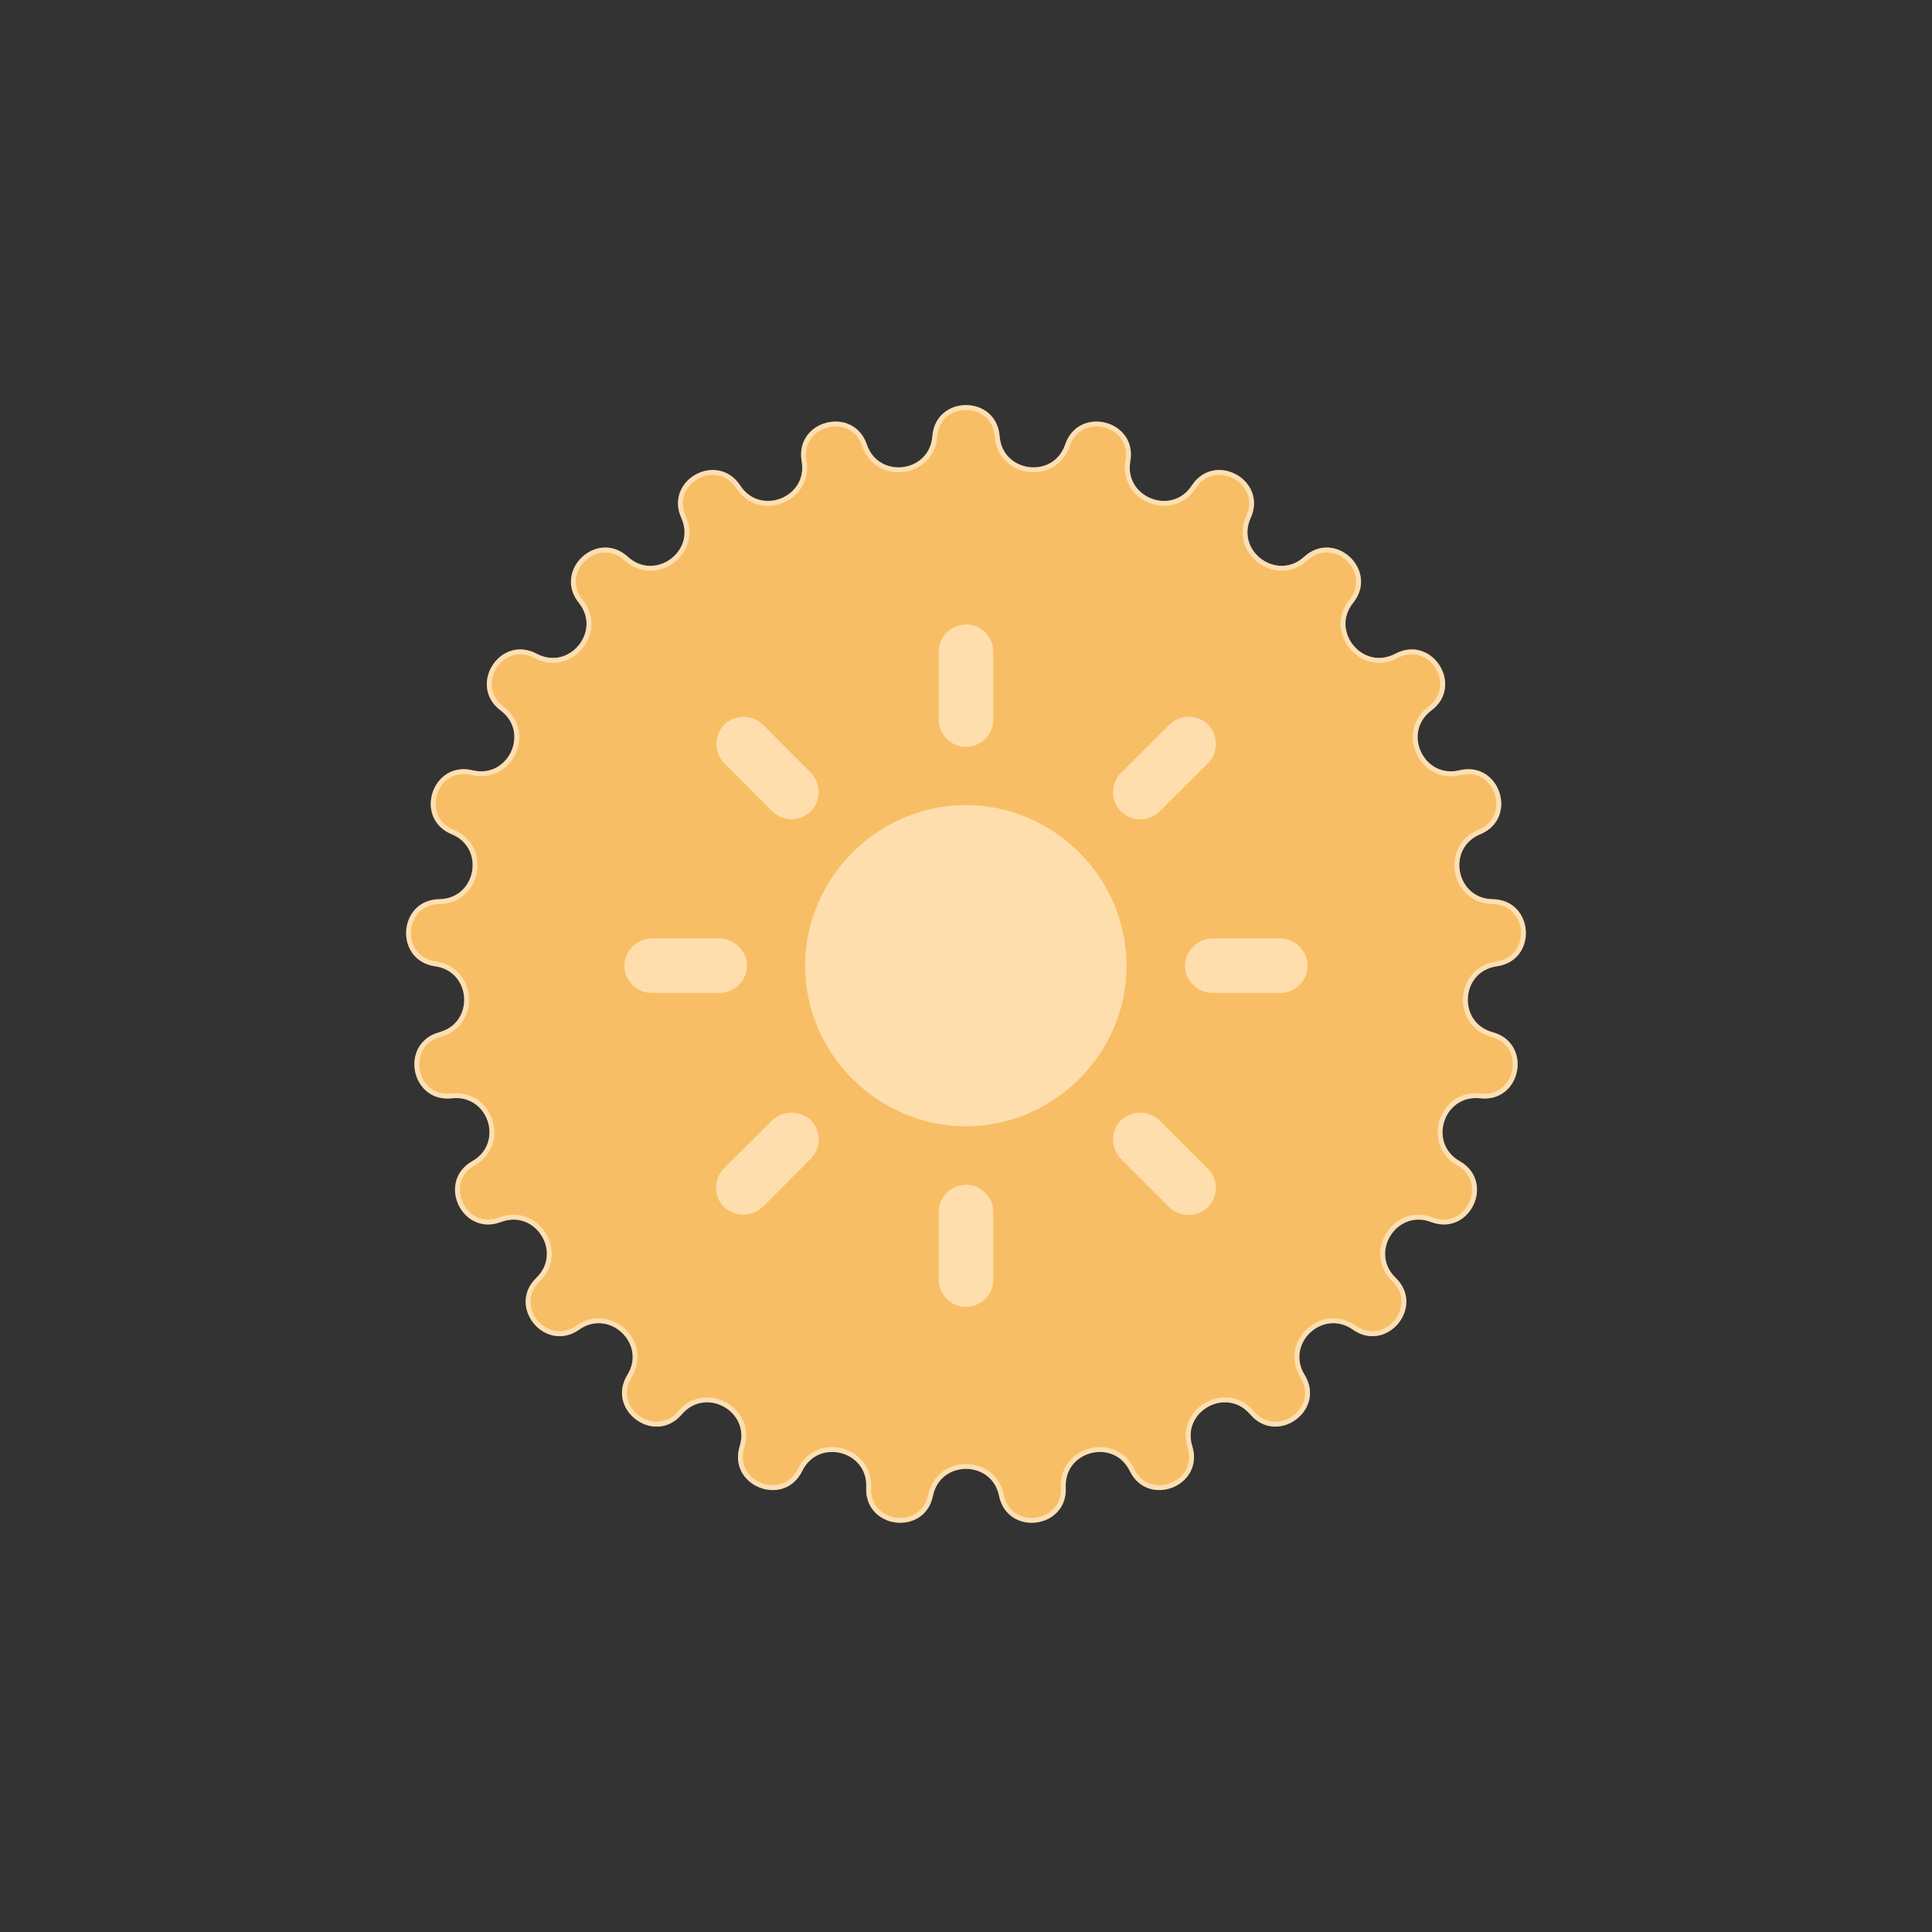 <svg width="99" height="99" viewBox="0 0 99 99" fill="none" xmlns="http://www.w3.org/2000/svg">
<rect x="0" y="0" width="99" height="99" fill="#333333" stroke="none"/>
<path d="M47.777 22.353C47.941 20.226 51.059 20.226 51.223 22.353V22.353C51.367 24.227 53.976 24.556 54.582 22.778V22.778C55.27 20.758 58.29 21.534 57.92 23.635V23.635C57.594 25.485 60.039 26.453 61.068 24.881V24.881C62.236 23.096 64.969 24.598 64.088 26.541V26.541C63.312 28.253 65.439 29.798 66.827 28.531V28.531C68.403 27.093 70.676 29.228 69.339 30.89V30.89C68.162 32.355 69.838 34.381 71.497 33.499V33.499C73.381 32.498 75.052 35.131 73.344 36.409V36.409C71.84 37.535 72.959 39.914 74.785 39.472V39.472C76.859 38.971 77.823 41.937 75.85 42.75V42.75C74.113 43.466 74.606 46.049 76.485 46.076V46.076C78.618 46.106 78.814 49.218 76.701 49.515V49.515C74.841 49.777 74.675 52.401 76.489 52.894V52.894C78.547 53.454 77.963 56.517 75.843 56.279V56.279C73.975 56.07 73.163 58.571 74.797 59.499V59.499C76.652 60.553 75.324 63.375 73.329 62.618V62.618C71.573 61.951 70.164 64.171 71.515 65.476V65.476C73.05 66.959 71.062 69.361 69.319 68.132V68.132C67.783 67.049 65.866 68.849 66.85 70.449V70.449C67.968 72.267 65.445 74.099 64.062 72.475V72.475C62.844 71.044 60.54 72.311 61.095 74.106V74.106C61.726 76.144 58.827 77.292 57.891 75.375V75.375C57.067 73.686 54.52 74.34 54.612 76.217V76.217C54.716 78.348 51.622 78.738 51.193 76.648V76.648C50.815 74.808 48.185 74.808 47.807 76.648V76.648C47.378 78.738 44.284 78.348 44.388 76.217V76.217C44.48 74.34 41.933 73.686 41.109 75.375V75.375C40.173 77.292 37.274 76.144 37.905 74.106V74.106C38.46 72.311 36.156 71.044 34.938 72.475V72.475C33.555 74.1 31.032 72.267 32.15 70.449V70.449C33.134 68.849 31.217 67.049 29.681 68.132V68.132C27.938 69.361 25.95 66.959 27.485 65.476V65.476C28.836 64.171 27.427 61.951 25.671 62.618V62.618C23.676 63.375 22.348 60.553 24.203 59.499V59.499C25.837 58.571 25.024 56.07 23.157 56.279V56.279C21.037 56.517 20.453 53.454 22.511 52.894V52.894C24.325 52.401 24.16 49.777 22.299 49.515V49.515C20.186 49.218 20.382 46.106 22.515 46.076V46.076C24.394 46.049 24.887 43.466 23.149 42.75V42.75C21.177 41.937 22.141 38.971 24.215 39.472V39.472C26.041 39.914 27.16 37.535 25.656 36.409V36.409C23.948 35.131 25.619 32.498 27.503 33.499V33.499C29.162 34.381 30.838 32.355 29.661 30.89V30.89C28.324 29.228 30.597 27.093 32.173 28.531V28.531C33.561 29.798 35.688 28.253 34.912 26.541V26.541C34.031 24.598 36.764 23.096 37.932 24.881V24.881C38.961 26.453 41.406 25.485 41.08 23.635V23.635C40.71 21.534 43.73 20.758 44.418 22.778V22.778C45.024 24.556 47.633 24.227 47.777 22.353V22.353Z" fill="#F8BE66"/>
<path d="M44.3 22.818C44.949 24.725 47.747 24.372 47.901 22.363C48.054 20.39 50.946 20.39 51.099 22.363C51.253 24.372 54.051 24.725 54.7 22.818C55.339 20.945 58.14 21.664 57.797 23.613C57.447 25.598 60.069 26.636 61.173 24.95C62.257 23.294 64.791 24.687 63.974 26.49C63.142 28.325 65.423 29.982 66.911 28.624C68.373 27.289 70.482 29.27 69.242 30.812C67.979 32.383 69.777 34.555 71.556 33.61C73.304 32.681 74.854 35.123 73.269 36.309C71.656 37.516 72.856 40.068 74.815 39.594C76.739 39.129 77.632 41.88 75.803 42.634C73.94 43.403 74.468 46.172 76.483 46.201C78.462 46.229 78.644 49.116 76.684 49.391C74.689 49.672 74.511 52.486 76.456 53.015C78.366 53.534 77.824 56.376 75.857 56.155C73.854 55.931 72.983 58.612 74.735 59.608C76.456 60.586 75.224 63.203 73.374 62.501C71.49 61.785 69.979 64.166 71.428 65.566C72.852 66.941 71.008 69.17 69.391 68.029C67.744 66.868 65.688 68.798 66.744 70.515C67.781 72.201 65.441 73.901 64.158 72.394C62.851 70.86 60.38 72.218 60.976 74.143C61.561 76.034 58.871 77.099 58.004 75.32C57.12 73.509 54.389 74.21 54.487 76.223C54.583 78.2 51.714 78.562 51.315 76.623C50.91 74.65 48.09 74.65 47.685 76.623C47.286 78.562 44.417 78.2 44.513 76.223C44.611 74.21 41.88 73.509 40.996 75.32C40.129 77.099 37.439 76.034 38.024 74.143C38.62 72.218 36.149 70.86 34.842 72.394C33.559 73.901 31.219 72.201 32.256 70.515C33.312 68.798 31.256 66.868 29.61 68.029C27.992 69.17 26.148 66.941 27.572 65.566C29.021 64.166 27.51 61.785 25.626 62.501C23.776 63.203 22.544 60.586 24.265 59.608C26.017 58.612 25.146 55.931 23.143 56.155C21.176 56.376 20.634 53.534 22.544 53.015C24.488 52.486 24.311 49.672 22.316 49.391C20.356 49.116 20.538 46.229 22.517 46.201C24.532 46.172 25.06 43.403 23.197 42.634C21.367 41.88 22.261 39.129 24.185 39.594C26.144 40.068 27.344 37.516 25.731 36.309C24.146 35.123 25.696 32.681 27.444 33.61C29.223 34.555 31.021 32.383 29.758 30.812C28.518 29.27 30.627 27.289 32.089 28.624C33.577 29.982 35.858 28.325 35.026 26.49C34.209 24.687 36.743 23.294 37.827 24.95C38.931 26.636 41.553 25.598 41.203 23.613C40.86 21.664 43.661 20.945 44.3 22.818Z" stroke="white" stroke-opacity="0.5" stroke-width="0.25"/>
<g clip-path="url(#clip0_1952_1187)">
<path d="M49.508 38.271C50.269 38.271 50.9 37.643 50.9 36.869V33.403C50.9 32.629 50.269 32 49.508 32C48.731 32 48.1 32.629 48.1 33.403V36.869C48.1 37.643 48.731 38.271 49.508 38.271ZM57.437 41.576C57.987 42.108 58.877 42.124 59.427 41.576L61.903 39.11C62.437 38.578 62.437 37.675 61.903 37.127C61.369 36.595 60.479 36.595 59.929 37.127L57.437 39.609C56.903 40.157 56.903 41.044 57.437 41.576ZM60.722 49.492C60.722 50.25 61.369 50.879 62.129 50.879H65.608C66.369 50.879 67 50.25 67 49.492C67 48.734 66.369 48.089 65.608 48.089H62.129C61.369 48.089 60.722 48.734 60.722 49.492ZM57.437 57.408C56.903 57.956 56.903 58.842 57.437 59.374L59.929 61.873C60.479 62.389 61.369 62.373 61.903 61.857C62.437 61.309 62.437 60.422 61.903 59.89L59.411 57.408C58.877 56.892 57.987 56.892 57.437 57.408ZM49.508 60.713C48.731 60.713 48.1 61.341 48.1 62.099V65.581C48.1 66.339 48.731 66.968 49.508 66.968C50.269 66.968 50.9 66.339 50.9 65.581V62.099C50.9 61.341 50.269 60.713 49.508 60.713ZM41.563 57.408C41.013 56.892 40.107 56.892 39.573 57.408L37.097 59.874C36.563 60.406 36.563 61.293 37.081 61.841C37.615 62.357 38.521 62.373 39.071 61.857L41.547 59.374C42.081 58.842 42.081 57.956 41.563 57.408ZM38.278 49.492C38.278 48.734 37.631 48.089 36.87 48.089H33.392C32.631 48.089 32 48.734 32 49.492C32 50.25 32.631 50.879 33.392 50.879H36.87C37.631 50.879 38.278 50.25 38.278 49.492ZM41.547 41.576C42.081 41.06 42.081 40.141 41.563 39.609L39.087 37.127C38.553 36.611 37.647 36.595 37.113 37.127C36.579 37.675 36.579 38.578 37.097 39.093L39.573 41.576C40.107 42.108 40.997 42.108 41.547 41.576Z" fill="#FFDEAD"/>
<path d="M49.492 57.714C53.99 57.714 57.728 53.99 57.728 49.492C57.728 44.978 53.99 41.254 49.492 41.254C44.994 41.254 41.256 44.978 41.256 49.492C41.256 53.99 44.994 57.714 49.492 57.714Z" fill="#FFDEAD"/>
</g>
<defs>
<clipPath id="clip0_1952_1187">
<rect width="35" height="35" fill="white" transform="translate(32 32)"/>
</clipPath>
</defs>
</svg>
